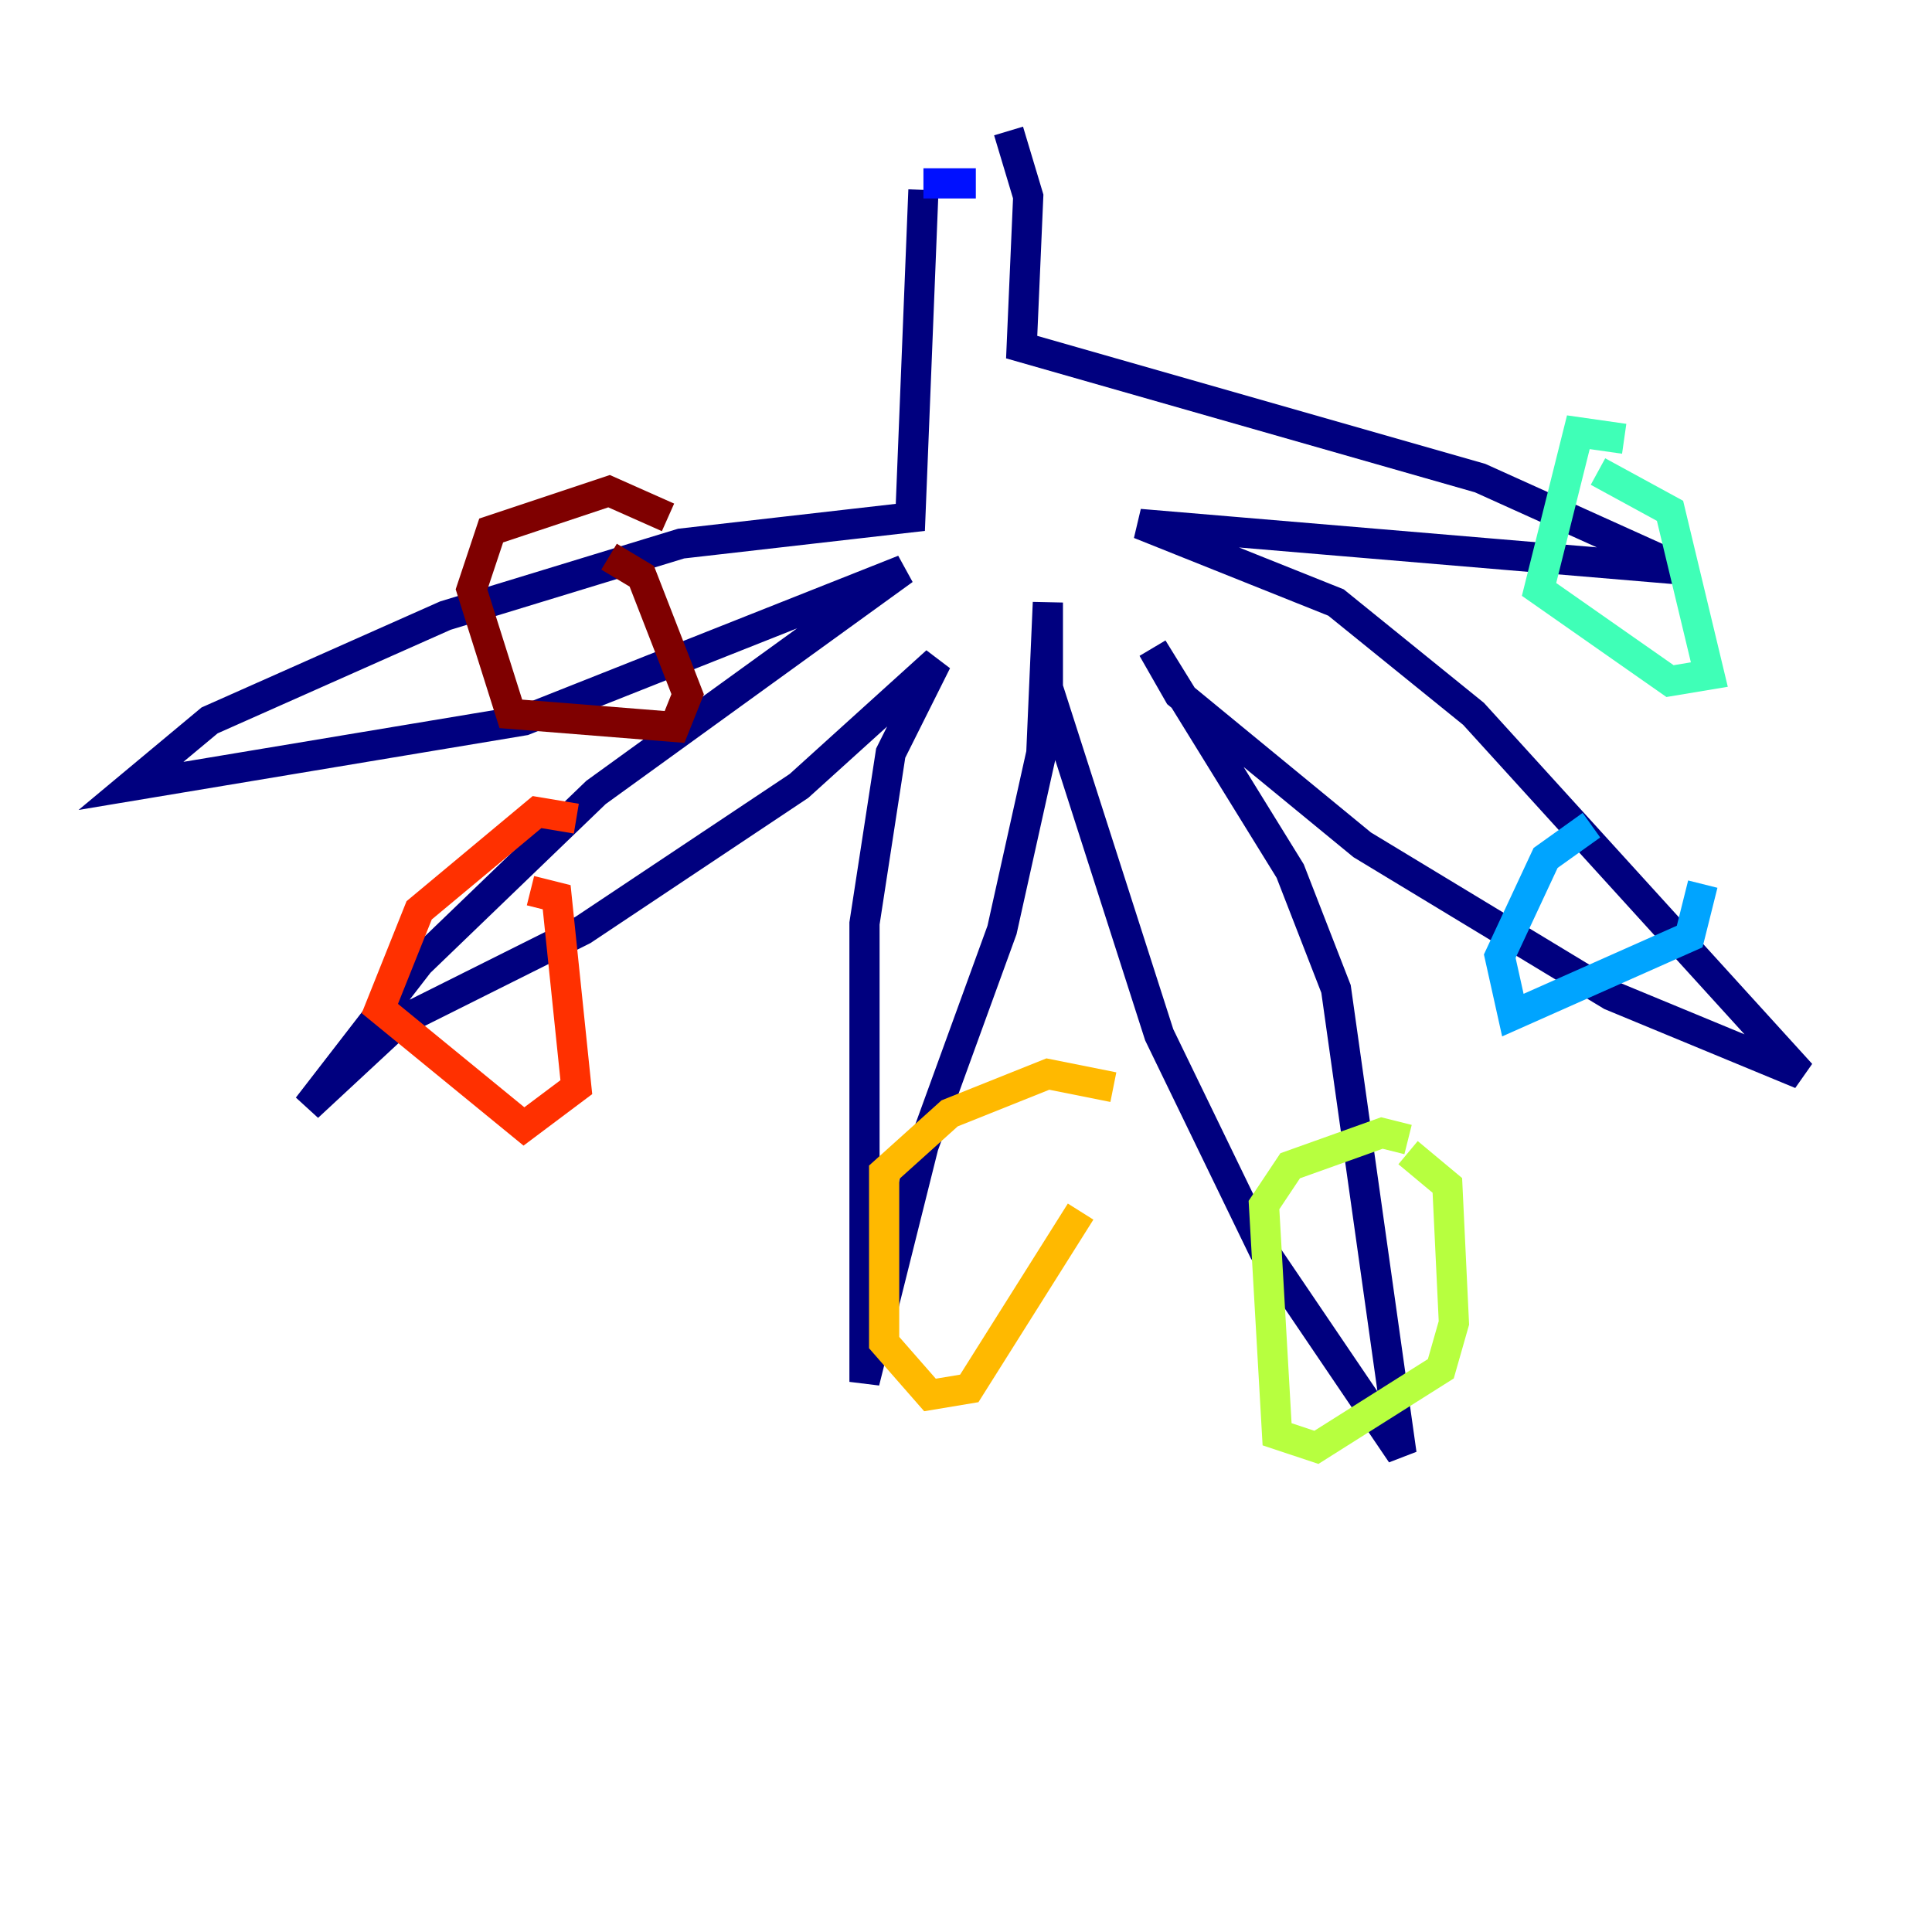 <?xml version="1.0" encoding="utf-8" ?>
<svg baseProfile="tiny" height="128" version="1.2" viewBox="0,0,128,128" width="128" xmlns="http://www.w3.org/2000/svg" xmlns:ev="http://www.w3.org/2001/xml-events" xmlns:xlink="http://www.w3.org/1999/xlink"><defs /><polyline fill="none" points="61.18,12.583 60.312,34.278 45.125,36.014 29.505,40.786 13.885,47.729 8.678,52.068 34.712,47.729 59.878,37.749 39.485,52.502 27.77,63.783 20.393,73.329 26.468,67.688 38.617,61.614 52.936,52.068 62.047,43.824 59.01,49.898 57.275,61.18 57.275,91.552 61.18,75.932 66.386,61.614 68.99,49.898 69.424,39.919 69.424,45.559 76.8,68.556 83.742,82.875 92.854,96.325 88.515,65.519 85.478,57.709 76.366,42.956 78.102,45.993 90.251,55.973 106.739,65.953 119.322,71.159 97.627,47.295 88.515,39.919 75.498,34.712 111.512,37.749 98.061,31.675 67.688,22.997 68.122,13.017 66.82,8.678" stroke="#00007f" stroke-width="2" /><polyline fill="none" points="61.18,12.149 64.651,12.149" stroke="#0010ff" stroke-width="2" /><polyline fill="none" points="105.437,54.671 102.4,56.841 99.363,63.349 100.231,67.254 111.946,62.047 112.814,58.576" stroke="#00a4ff" stroke-width="2" /><polyline fill="none" points="107.607,29.071 104.57,28.637 101.966,39.051 110.644,45.125 113.248,44.691 110.644,33.844 105.871,31.241" stroke="#3fffb7" stroke-width="2" /><polyline fill="none" points="93.288,75.498 91.552,75.064 85.478,77.234 83.742,79.837 84.61,95.024 87.214,95.891 95.458,90.685 96.325,87.647 95.891,78.536 93.288,76.366" stroke="#b7ff3f" stroke-width="2" /><polyline fill="none" points="73.763,72.027 69.424,71.159 62.915,73.763 58.576,77.668 58.576,88.949 61.614,92.42 64.217,91.986 71.593,80.271" stroke="#ffb900" stroke-width="2" /><polyline fill="none" points="38.183,54.237 35.58,53.803 27.77,60.312 25.166,66.82 34.712,74.63 38.183,72.027 36.881,59.444 35.146,59.01" stroke="#ff3000" stroke-width="2" /><polyline fill="none" points="44.258,34.278 40.352,32.542 32.542,35.146 31.241,39.051 33.844,47.295 44.691,48.163 45.559,45.993 42.522,38.183 40.352,36.881" stroke="#7f0000" stroke-width="2" /></svg>